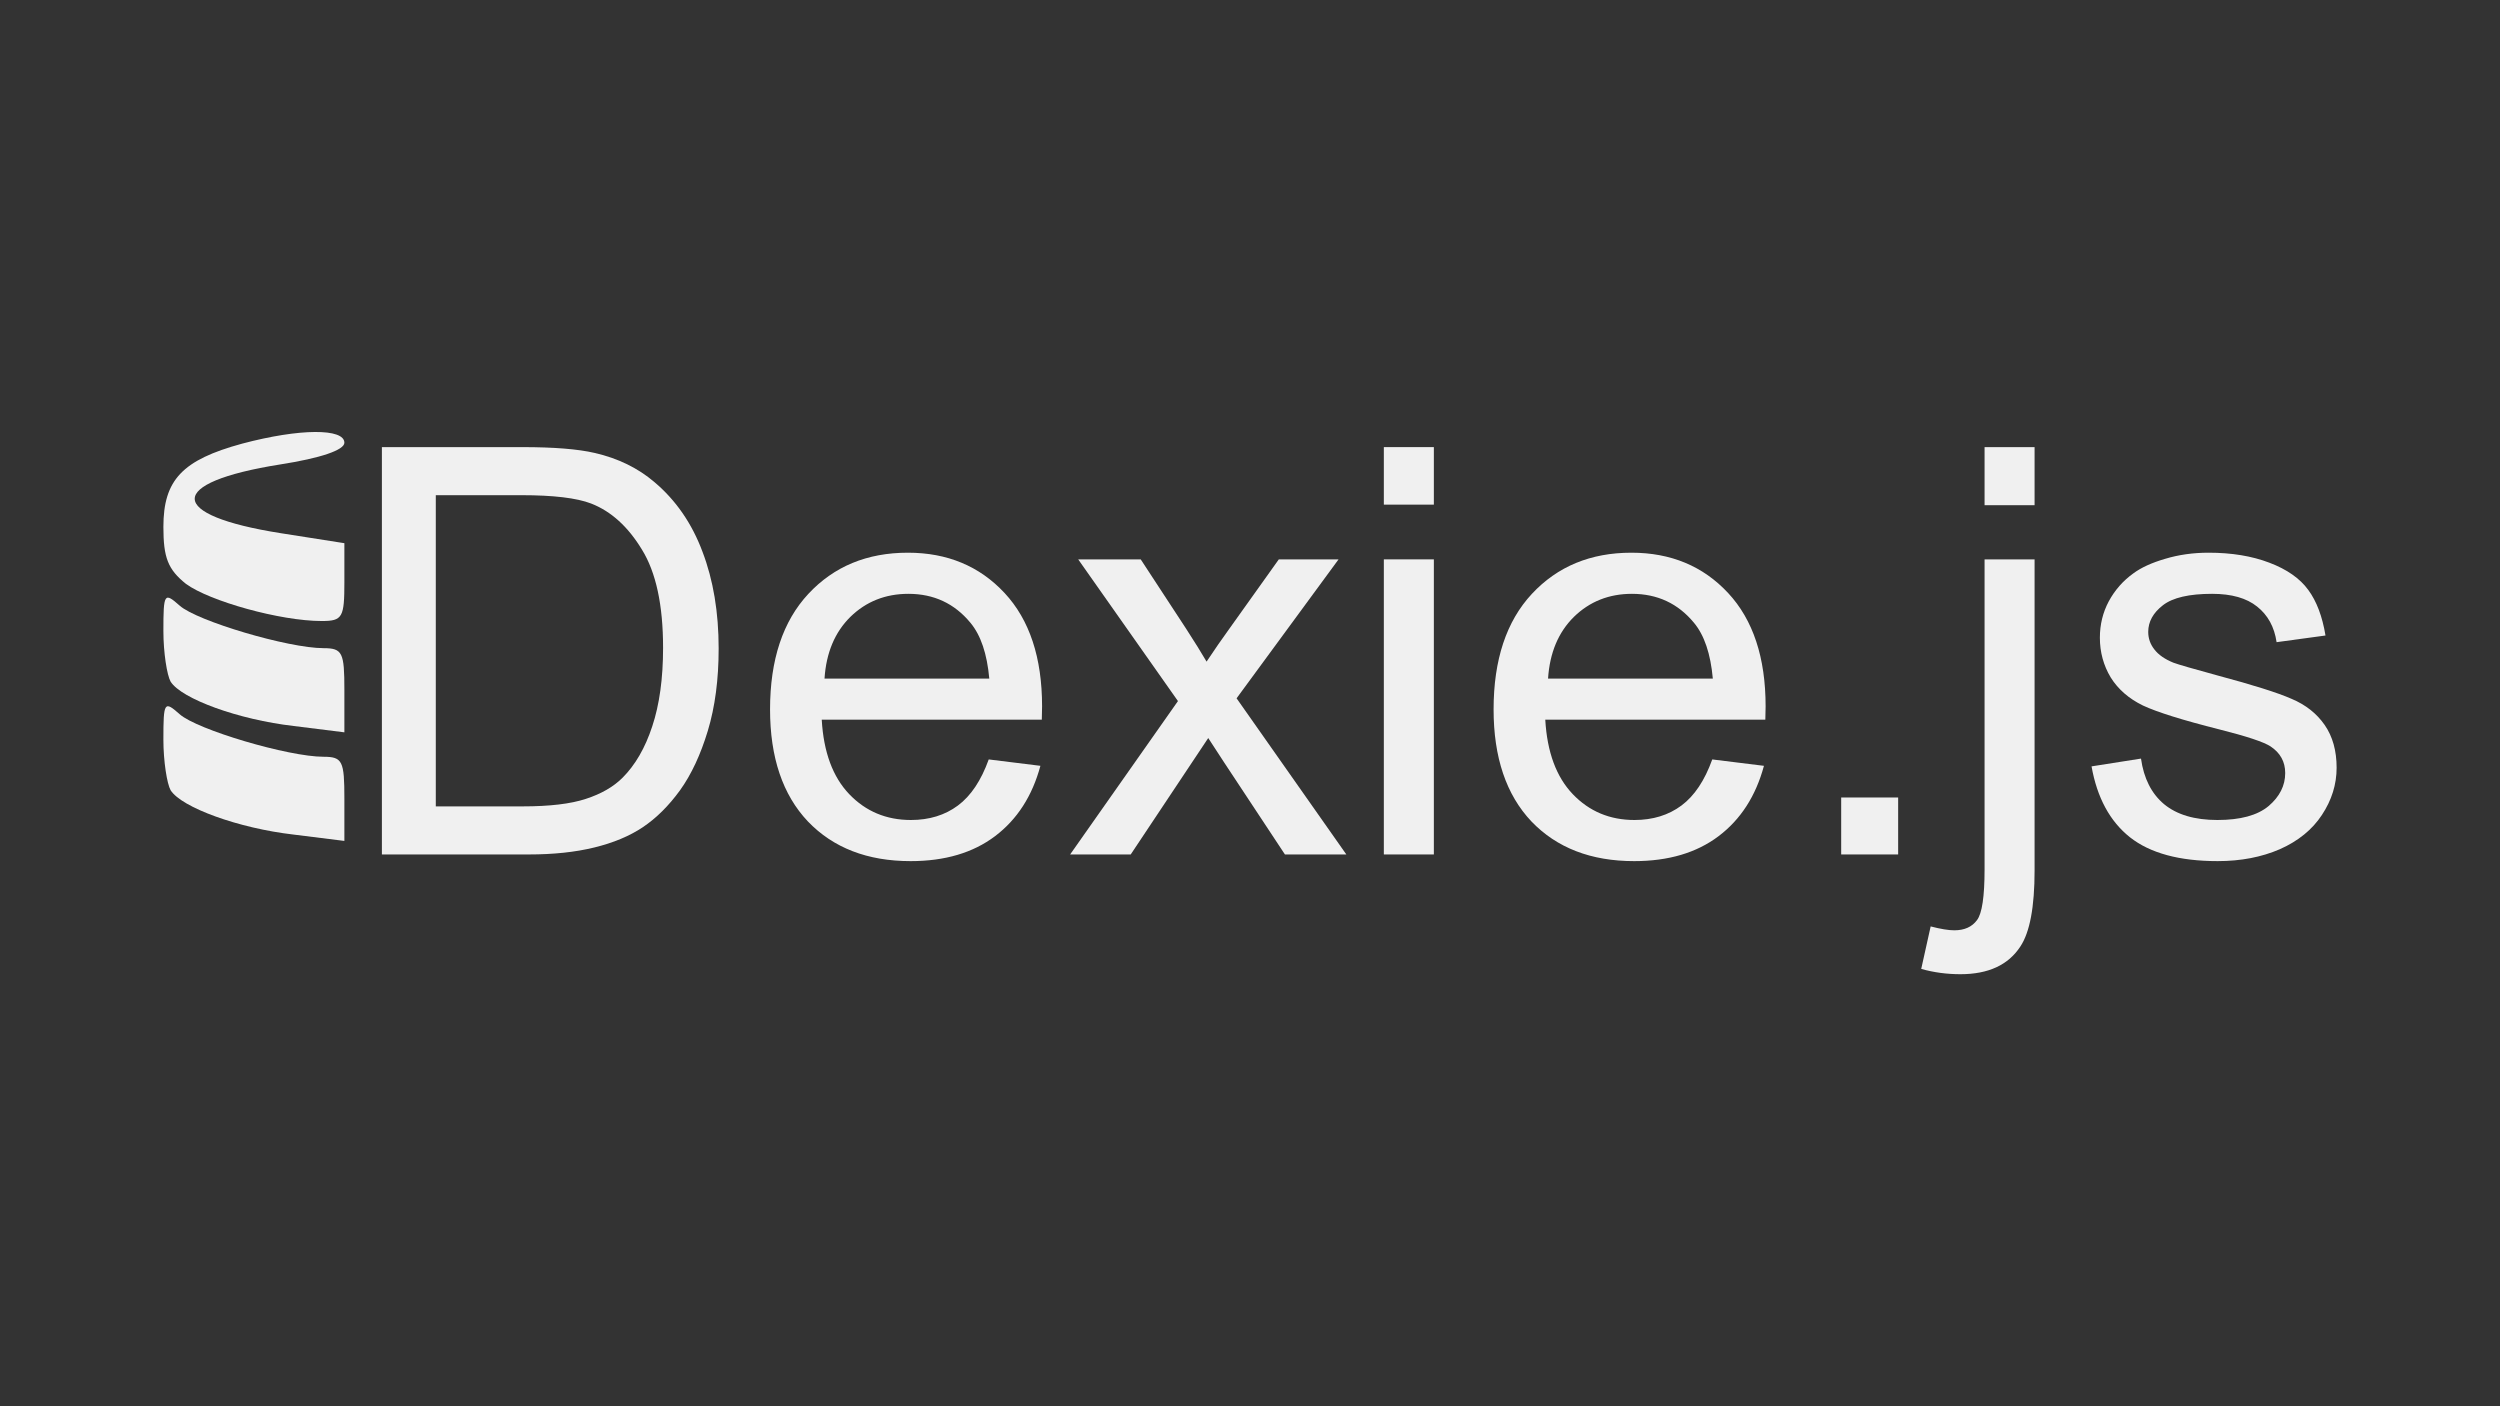 <?xml version="1.0" encoding="UTF-8" standalone="no"?>
<!-- Created with Inkscape (http://www.inkscape.org/) -->

<svg
   xmlns:dc="http://purl.org/dc/elements/1.1/"
   xmlns:cc="http://creativecommons.org/ns#"
   xmlns:rdf="http://www.w3.org/1999/02/22-rdf-syntax-ns#"
   xmlns:svg="http://www.w3.org/2000/svg"
   xmlns="http://www.w3.org/2000/svg"
   xmlns:sodipodi="http://sodipodi.sourceforge.net/DTD/sodipodi-0.dtd"
   xmlns:inkscape="http://www.inkscape.org/namespaces/inkscape"
   width="1920"
   height="1080"
   viewBox="0 0 1920 1080"
   id="svg2"
   version="1.1"
   inkscape:version="0.91 r13725"
   sodipodi:docname="logo-dexie.svg">
  <rect x="0" y="0" width="1920" height="1080" fill="#333333" stroke="none"/>
  <title
     id="title3455">Dexie Logo</title>
  <defs
     id="defs4" />
  <sodipodi:namedview
     id="base"
     pagecolor="#ffffff"
     bordercolor="#666666"
     borderopacity="1.0"
     inkscape:pageopacity="0.0"
     inkscape:pageshadow="2"
     inkscape:zoom="0.5"
     inkscape:cx="926.71897"
     inkscape:cy="555.43916"
     inkscape:document-units="px"
     inkscape:current-layer="layer1"
     showgrid="false"
     units="px"
     inkscape:window-width="1536"
     inkscape:window-height="801"
     inkscape:window-x="-8"
     inkscape:window-y="-8"
     inkscape:window-maximized="1" />
  <g
     inkscape:label="Layer 1"
     inkscape:groupmode="layer"
     id="layer1"
     transform="translate(0,27.638)">
    <g
       id="g3441"
       transform="translate(14.735,30.07)">
      <g
         id="g3340"
         transform="matrix(0.695,0,0,-0.695,103.799,634.684)"
         style="fill:#f0f0f0;stroke:none">
        <path
           style="fill:#f0f0f0"
           id="path3342"
           d="M 97,506 C 31,488 10,466 10,414 c 0,-34 5,-47 25,-63 26,-19 104,-41 150,-41 23,0 25,4 25,43 l 0,43 -70,11 c -127,20 -127,56 -1,76 45,7 71,16 71,24 0,16 -49,16 -113,-1 z"
           inkscape:connector-curvature="0" />
        <path
           style="fill:#f0f0f0"
           id="path3344"
           d="m 10,299 c 0,-24 4,-49 8,-56 12,-19 75,-42 136,-49 l 56,-7 0,47 c 0,41 -2,46 -23,46 -39,0 -140,30 -159,47 -17,15 -18,14 -18,-28 z"
           inkscape:connector-curvature="0" />
        <path
           style="fill:#f0f0f0"
           id="path3346"
           d="m 10,179 c 0,-24 4,-49 8,-56 12,-19 75,-42 136,-49 l 56,-7 0,47 c 0,41 -2,46 -23,46 -39,0 -140,30 -159,47 -17,15 -18,14 -18,-28 z"
           inkscape:connector-curvature="0" />
      </g>
      <path
         d="m 278.555,598.513 0,-312.835 107.764,0 q 36.49,0 55.696,4.481 26.888,6.188 45.88,22.406 24.754,20.913 36.917,53.562 12.377,32.436 12.377,74.261 0,35.637 -8.322,63.165 -8.322,27.528 -21.339,45.666 -13.017,17.925 -28.595,28.381 -15.364,10.243 -37.344,15.578 -21.766,5.335 -50.148,5.335 l -112.885,0 z m 41.398,-36.917 66.792,0 q 30.942,0 48.44,-5.762 17.712,-5.762 28.168,-16.218 14.724,-14.724 22.833,-39.478 8.322,-24.967 8.322,-60.39 0,-49.081 -16.218,-75.328 -16.005,-26.461 -39.051,-35.423 -16.645,-6.402 -53.562,-6.402 l -65.725,0 0,239.001 z"
         style="font-style:normal;font-variant:normal;font-weight:normal;font-stretch:normal;font-size:139.049px;line-height:125%;font-family:arial;-inkscape-font-specification:arial;letter-spacing:0px;word-spacing:0px;fill:#f0f0f0;fill-opacity:1;stroke:none;stroke-width:1px;stroke-linecap:butt;stroke-linejoin:miter;stroke-opacity:1"
         id="path3417"
         inkscape:connector-curvature="0" />
      <path
         d="m 744.608,525.533 39.691,4.908 q -9.389,34.783 -34.783,53.989 -25.394,19.205 -64.872,19.205 -49.721,0 -78.956,-30.515 -29.022,-30.729 -29.022,-85.998 0,-57.19 29.448,-88.772 29.448,-31.582 76.395,-31.582 45.453,0 74.261,30.942 28.808,30.942 28.808,87.065 0,3.414 -0.213,10.243 l -169.008,0 q 2.134,37.344 21.126,57.19 18.992,19.846 47.373,19.846 21.126,0 36.064,-11.096 14.938,-11.096 23.687,-35.423 z m -126.116,-62.098 126.543,0 q -2.561,-28.595 -14.511,-42.892 -18.352,-22.193 -47.587,-22.193 -26.461,0 -44.599,17.712 -17.925,17.712 -19.846,47.373 z"
         style="font-style:normal;font-variant:normal;font-weight:normal;font-stretch:normal;font-size:139.049px;line-height:125%;font-family:arial;-inkscape-font-specification:arial;letter-spacing:0px;word-spacing:0px;fill:#f0f0f0;fill-opacity:1;stroke:none;stroke-width:1px;stroke-linecap:butt;stroke-linejoin:miter;stroke-opacity:1"
         id="path3419"
         inkscape:connector-curvature="0" />
      <path
         d="m 807.132,598.513 82.797,-117.793 -76.608,-108.831 48.014,0 34.783,53.135 q 9.816,15.151 15.791,25.394 9.389,-14.084 17.285,-24.967 l 38.198,-53.562 45.88,0 -78.316,106.697 84.291,119.927 -47.16,0 -46.52,-70.42 -12.377,-18.992 -59.537,89.412 -46.52,0 z"
         style="font-style:normal;font-variant:normal;font-weight:normal;font-stretch:normal;font-size:139.049px;line-height:125%;font-family:arial;-inkscape-font-specification:arial;letter-spacing:0px;word-spacing:0px;fill:#f0f0f0;fill-opacity:1;stroke:none;stroke-width:1px;stroke-linecap:butt;stroke-linejoin:miter;stroke-opacity:1"
         id="path3421"
         inkscape:connector-curvature="0" />
      <path
         d="m 1048.054,329.851 0,-44.173 38.411,0 0,44.173 -38.411,0 z m 0,268.663 0,-226.624 38.411,0 0,226.624 -38.411,0 z"
         style="font-style:normal;font-variant:normal;font-weight:normal;font-stretch:normal;font-size:139.049px;line-height:125%;font-family:arial;-inkscape-font-specification:arial;letter-spacing:0px;word-spacing:0px;fill:#f0f0f0;fill-opacity:1;stroke:none;stroke-width:1px;stroke-linecap:butt;stroke-linejoin:miter;stroke-opacity:1"
         id="path3423"
         inkscape:connector-curvature="0" />
      <path
         d="m 1300.285,525.533 39.691,4.908 q -9.389,34.783 -34.783,53.989 -25.394,19.205 -64.872,19.205 -49.721,0 -78.956,-30.515 -29.021,-30.729 -29.021,-85.998 0,-57.19 29.448,-88.772 29.448,-31.582 76.395,-31.582 45.453,0 74.261,30.942 28.808,30.942 28.808,87.065 0,3.414 -0.213,10.243 l -169.008,0 q 2.134,37.344 21.126,57.19 18.992,19.846 47.373,19.846 21.126,0 36.064,-11.096 14.938,-11.096 23.687,-35.423 z m -126.116,-62.098 126.543,0 q -2.561,-28.595 -14.511,-42.892 -18.352,-22.193 -47.587,-22.193 -26.461,0 -44.599,17.712 -17.925,17.712 -19.846,47.373 z"
         style="font-style:normal;font-variant:normal;font-weight:normal;font-stretch:normal;font-size:139.049px;line-height:125%;font-family:arial;-inkscape-font-specification:arial;letter-spacing:0px;word-spacing:0px;fill:#f0f0f0;fill-opacity:1;stroke:none;stroke-width:1px;stroke-linecap:butt;stroke-linejoin:miter;stroke-opacity:1"
         id="path3425"
         inkscape:connector-curvature="0" />
      <path
         d="m 1399.3,598.513 0,-43.746 43.746,0 0,43.746 -43.746,0 z"
         style="font-style:normal;font-variant:normal;font-weight:normal;font-stretch:normal;font-size:139.049px;line-height:125%;font-family:arial;-inkscape-font-specification:arial;letter-spacing:0px;word-spacing:0px;fill:#f0f0f0;fill-opacity:1;stroke:none;stroke-width:1px;stroke-linecap:butt;stroke-linejoin:miter;stroke-opacity:1"
         id="path3427"
         inkscape:connector-curvature="0" />
      <path
         d="m 1509.411,330.277 0,-44.599 38.411,0 0,44.599 -38.411,0 z m -48.654,356.154 7.255,-32.649 q 11.523,2.988 18.139,2.988 11.737,0 17.498,-7.896 5.762,-7.682 5.762,-38.838 l 0,-238.148 38.411,0 0,239.001 q 0,41.825 -10.883,58.257 -13.871,21.339 -46.093,21.339 -15.578,0 -30.088,-4.054 z"
         style="font-style:normal;font-variant:normal;font-weight:normal;font-stretch:normal;font-size:139.049px;line-height:125%;font-family:arial;-inkscape-font-specification:arial;letter-spacing:0px;word-spacing:0px;fill:#f0f0f0;fill-opacity:1;stroke:none;stroke-width:1px;stroke-linecap:butt;stroke-linejoin:miter;stroke-opacity:1"
         id="path3429"
         inkscape:connector-curvature="0" />
      <path
         d="m 1591.568,530.868 37.984,-5.975 q 3.201,22.833 17.712,34.997 14.724,12.163 40.972,12.163 26.461,0 39.264,-10.67 12.803,-10.883 12.803,-25.394 0,-13.017 -11.31,-20.486 -7.896,-5.121 -39.264,-13.017 -42.252,-10.67 -58.683,-18.352 -16.218,-7.896 -24.754,-21.553 -8.322,-13.871 -8.322,-30.515 0,-15.151 6.829,-27.955 7.042,-13.017 18.992,-21.553 8.963,-6.615 24.327,-11.097 15.578,-4.695 33.289,-4.695 26.674,0 46.733,7.682 20.273,7.682 29.875,20.913 9.603,13.017 13.23,34.997 l -37.557,5.121 q -2.561,-17.498 -14.938,-27.314 -12.163,-9.816 -34.57,-9.816 -26.461,0 -37.771,8.749 -11.31,8.749 -11.31,20.486 0,7.469 4.695,13.444 4.695,6.188 14.724,10.243 5.762,2.134 33.93,9.816 40.758,10.883 56.763,17.925 16.218,6.829 25.394,20.059 9.176,13.23 9.176,32.863 0,19.205 -11.31,36.277 -11.097,16.858 -32.222,26.247 -21.126,9.176 -47.8,9.176 -44.173,0 -67.433,-18.352 -23.047,-18.352 -29.448,-54.415 z"
         style="font-style:normal;font-variant:normal;font-weight:normal;font-stretch:normal;font-size:139.049px;line-height:125%;font-family:arial;-inkscape-font-specification:arial;letter-spacing:0px;word-spacing:0px;fill:#f0f0f0;fill-opacity:1;stroke:none;stroke-width:1px;stroke-linecap:butt;stroke-linejoin:miter;stroke-opacity:1"
         id="path3431"
         inkscape:connector-curvature="0" />
    </g>
  </g>
</svg>
